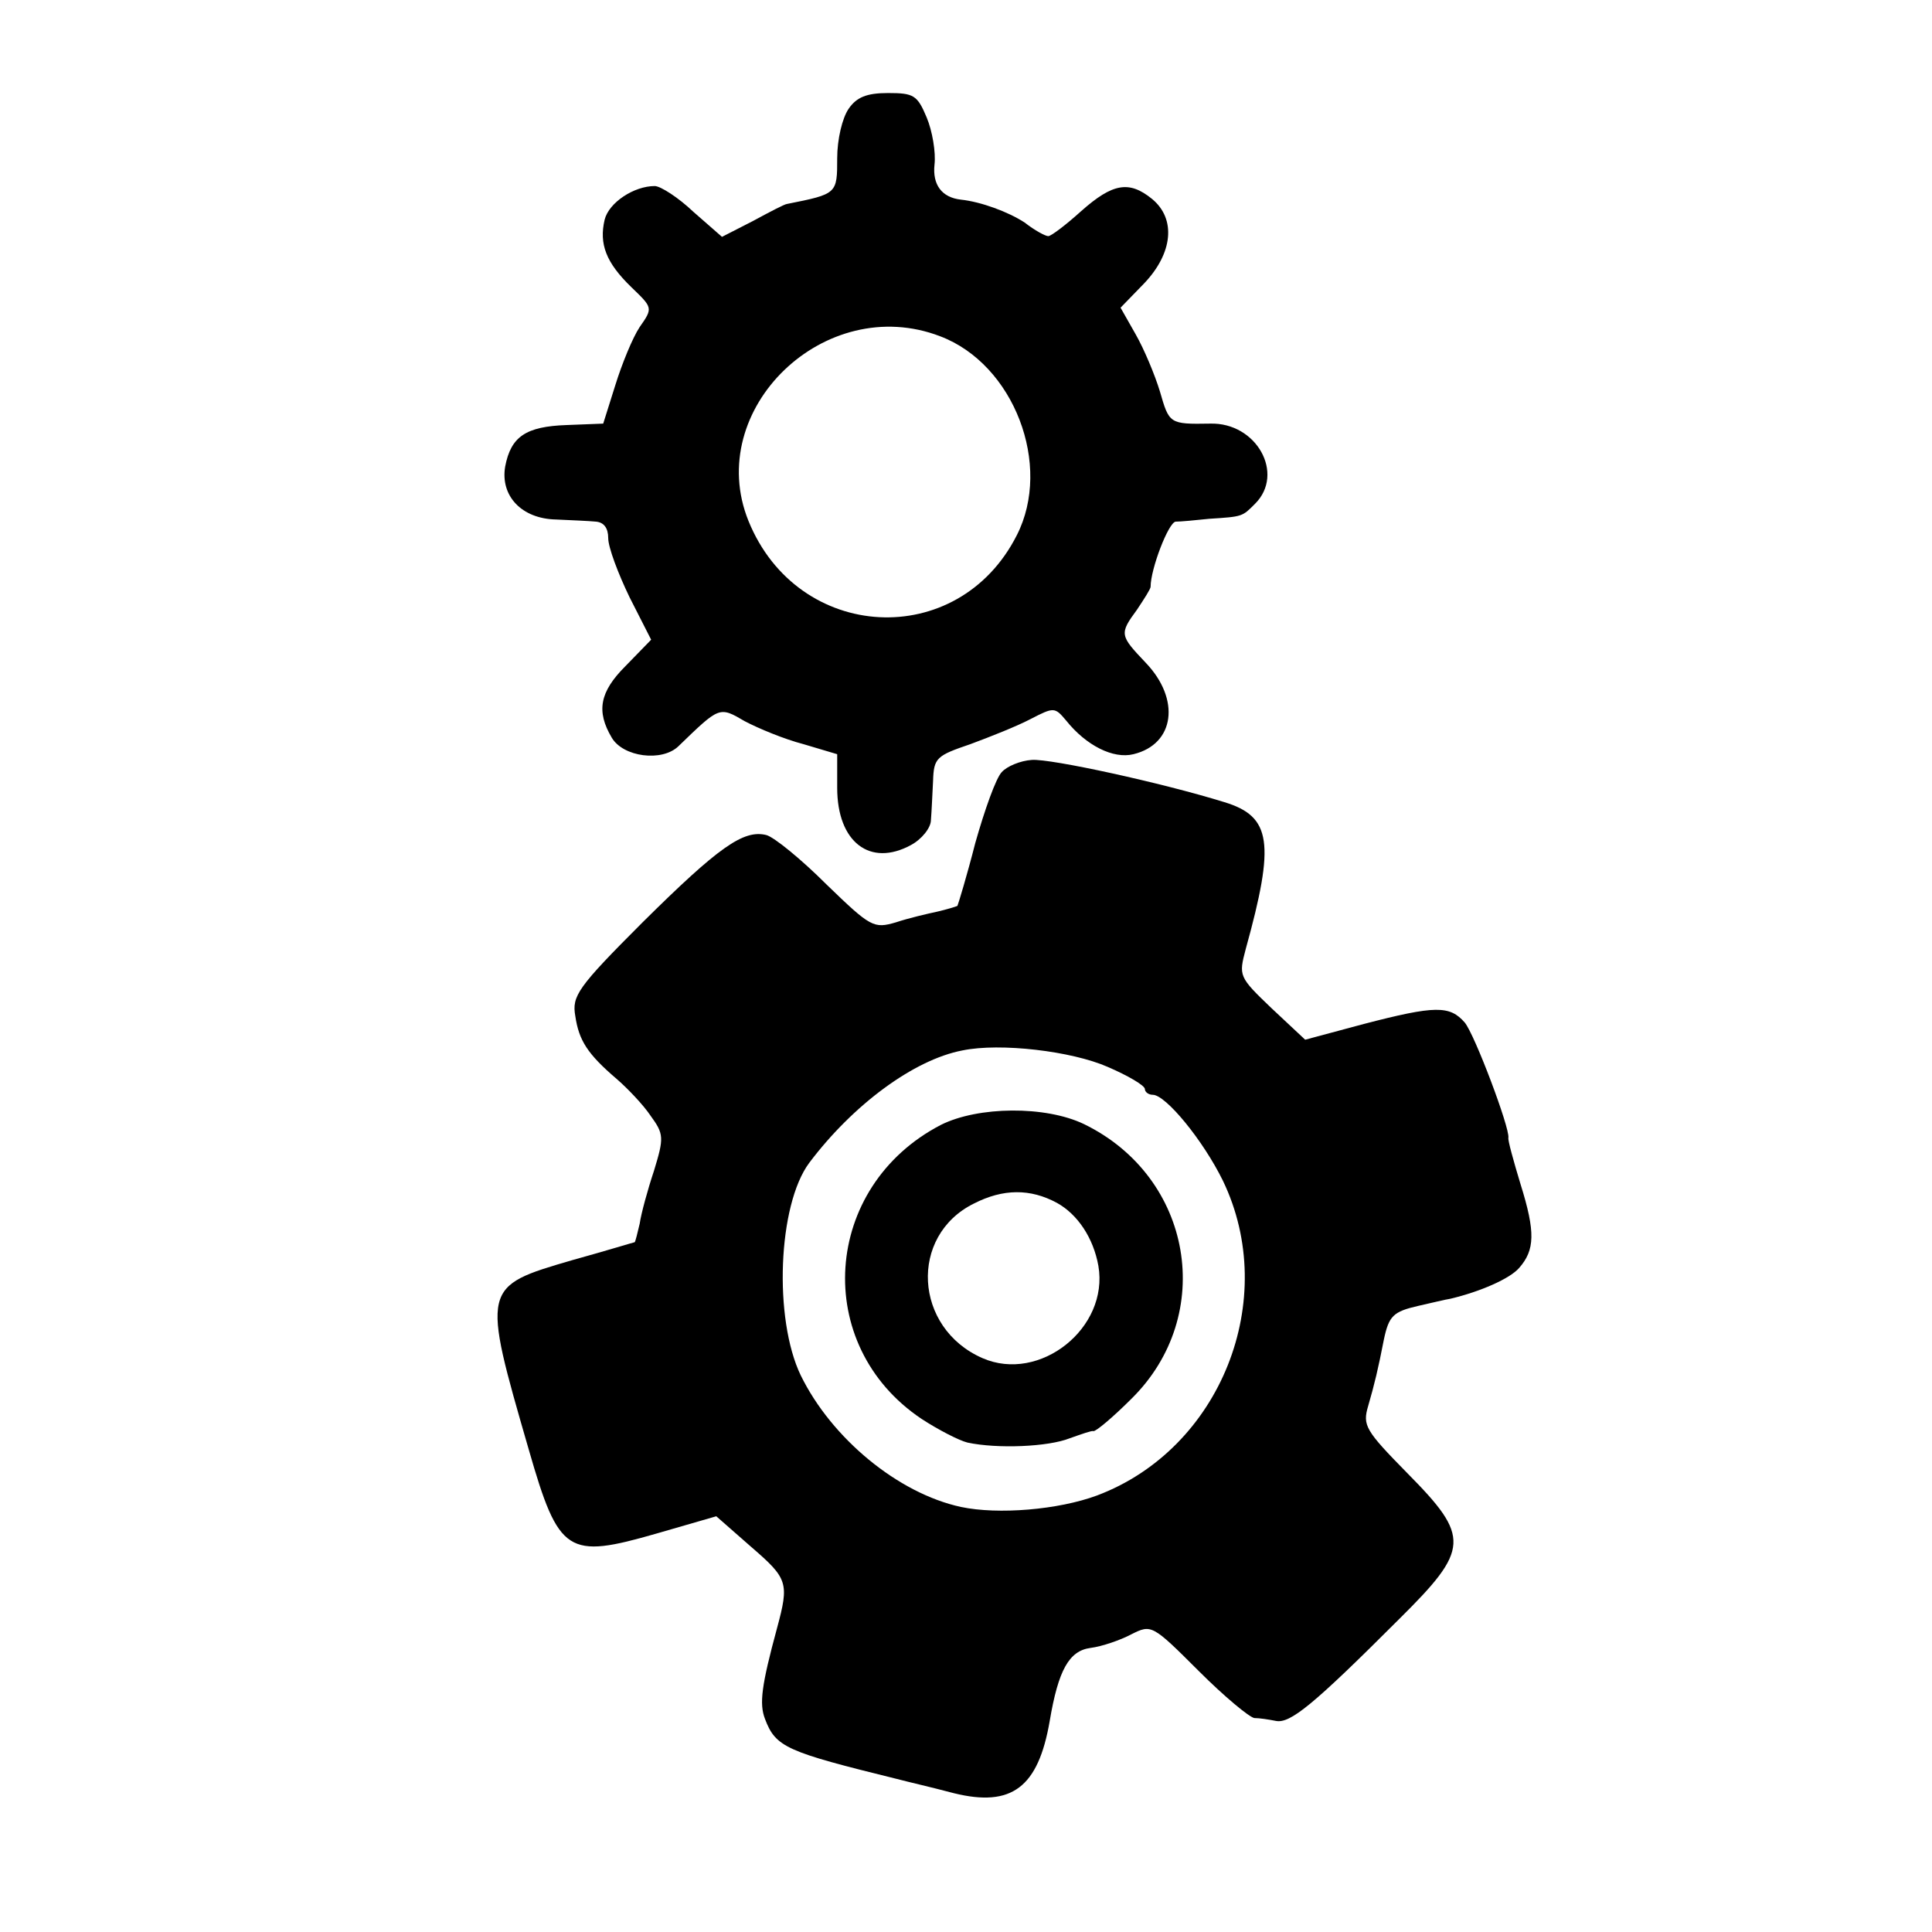 <svg version="1" xmlns="http://www.w3.org/2000/svg" width="360" height="360" viewBox="0 0 270 270"><path d="M118.6 15.2c-.9 1.3-1.6 4.3-1.6 6.9 0 5 0 5-7 6.4-.3 0-2.4 1.1-4.8 2.4l-4.3 2.2-4-3.5c-2.1-2-4.6-3.6-5.4-3.6-2.9 0-6.4 2.3-7 4.7-.8 3.4.2 6 3.7 9.4 3 2.9 3.1 2.9 1.2 5.6-1 1.5-2.5 5.2-3.4 8.1l-1.7 5.4-5.1.2c-5.7.2-7.8 1.6-8.6 5.8-.7 4.1 2.3 7.3 7.1 7.4 2.1.1 4.6.2 5.6.3 1.1.1 1.7.9 1.7 2.3 0 1.3 1.4 5 3 8.3l3 5.9-3.6 3.7c-3.6 3.6-4.1 6.3-1.9 10 1.6 2.7 7 3.4 9.3 1.2 5.8-5.6 5.7-5.6 9.3-3.5 1.9 1 5.5 2.5 8.2 3.2l4.7 1.4v4.7c0 7.6 4.6 11.1 10.3 8 1.5-.8 2.8-2.4 2.8-3.5.1-1.2.2-3.6.3-5.5.1-3.2.5-3.5 5.2-5.1 2.7-1 6.5-2.5 8.4-3.5 3.3-1.7 3.4-1.7 5 .2 2.8 3.5 6.6 5.4 9.4 4.7 5.8-1.4 6.6-7.7 1.7-12.8-3.6-3.8-3.7-4-1.2-7.4 1-1.5 1.9-2.9 1.9-3.2 0-2.5 2.5-9 3.5-9.1.7 0 2.8-.2 4.7-.4 4.7-.3 4.6-.3 6.4-2.1 4.2-4.2.2-11.4-6.3-11.2-5.7.1-5.7 0-7-4.5-.7-2.3-2.2-5.9-3.4-8l-2.1-3.7 3.3-3.4c4-4.2 4.5-9 1.1-11.8-3.2-2.6-5.5-2.2-9.9 1.7-2.1 1.9-4.2 3.5-4.6 3.5-.4 0-1.9-.8-3.3-1.9-2.3-1.5-6.1-2.9-8.9-3.2-2.7-.3-4-2.1-3.7-4.9.2-1.7-.3-4.7-1.1-6.6-1.3-3.1-1.8-3.4-5.4-3.4-3 0-4.4.6-5.5 2.2zM131.4 47c10.3 3.9 15.7 18 10.7 27.8-8.2 16.2-30.6 15-37.5-2-6.3-15.6 10.7-32 26.8-25.8z"/><path d="M140 107.9c-.8.8-2.4 5.3-3.7 9.9-1.2 4.7-2.4 8.6-2.5 8.8-.2.1-1.5.5-2.8.8-1.4.3-4 .9-5.8 1.5-3.1.9-3.5.7-9.7-5.3-3.5-3.5-7.3-6.6-8.4-6.9-3.2-.8-6.7 1.7-17.3 12.2-9.1 9.1-9.9 10.3-9.4 13.1.5 3.4 1.7 5.3 5.8 8.8 1.5 1.3 3.7 3.6 4.7 5.1 1.9 2.6 1.9 3.1.5 7.7-.9 2.7-1.8 6-2 7.4-.3 1.3-.6 2.5-.7 2.6-.1 0-4 1.2-8.7 2.5-12.7 3.7-12.7 3.7-6.1 26.5 4.2 14.6 5.4 15.3 17.9 11.7l8.3-2.4 4.9 4.3c5.1 4.4 5.3 5 3.6 11.3-2.2 8.1-2.5 10.6-1.7 12.7 1.5 4 3 4.6 18.4 8.4 1.9.5 4.6 1.1 8 2 8.1 2 11.8-.8 13.4-10.1 1.2-7.1 2.7-9.8 5.7-10.2 1.6-.2 4.2-1.1 5.7-1.9 2.8-1.4 2.9-1.4 9.4 5.1 3.6 3.6 7.1 6.5 7.8 6.6.7 0 2 .2 3 .4 2 .4 5.2-2.2 17.2-14.2 9.9-9.8 10-11.5 1.2-20.4-5.9-6-6.3-6.7-5.5-9.4.9-3.1 1.4-5.2 2.2-9.3.7-3.3 1.3-3.9 4.8-4.7 1.8-.4 3.8-.9 4.5-1 4.2-1 8.3-2.8 9.6-4.3 2.2-2.5 2.3-5 .2-11.7-1-3.3-1.8-6.2-1.7-6.5.2-1.4-4.7-14.4-6.1-16.1-2.1-2.4-4.1-2.4-14.1.2l-8.2 2.2-4.7-4.4c-4.6-4.4-4.6-4.5-3.6-8.3 4.1-14.8 3.6-18.5-3-20.5-8.7-2.7-24.3-6.1-26.9-5.9-1.6.1-3.5.9-4.2 1.7zm14.8 41.2c2.8 1.2 5.2 2.6 5.2 3.1 0 .4.5.8 1.1.8 1.8 0 7 6.3 9.8 12 8 16.6-.3 37.5-17.6 44-5.4 2-13.8 2.7-19 1.6-8.8-1.9-18.1-9.6-22.4-18.4-3.8-7.9-3.2-23.8 1.2-29.7 6.1-8.1 14.6-14.4 21.4-15.7 5.3-1.1 15.3.1 20.3 2.3z"/><path d="M131.5 157.2c-16.6 8.6-18.1 30.8-2.7 41.1 2.3 1.5 5.2 3 6.4 3.3 4.2.9 11.3.6 14.3-.6 1.7-.6 3.1-1.1 3.3-1 .3.1 2.7-1.9 5.3-4.5 11.9-11.7 8.6-31-6.6-38.4-5.4-2.6-14.8-2.5-20 .1zm16.2 10.9c2.9 1.6 5.1 4.9 5.8 8.8 1.5 8.7-8.2 16.4-16.2 12.9-9.6-4.2-10.3-17.1-1.2-21.6 4.1-2.1 7.9-2.1 11.6-.1z"/></svg>